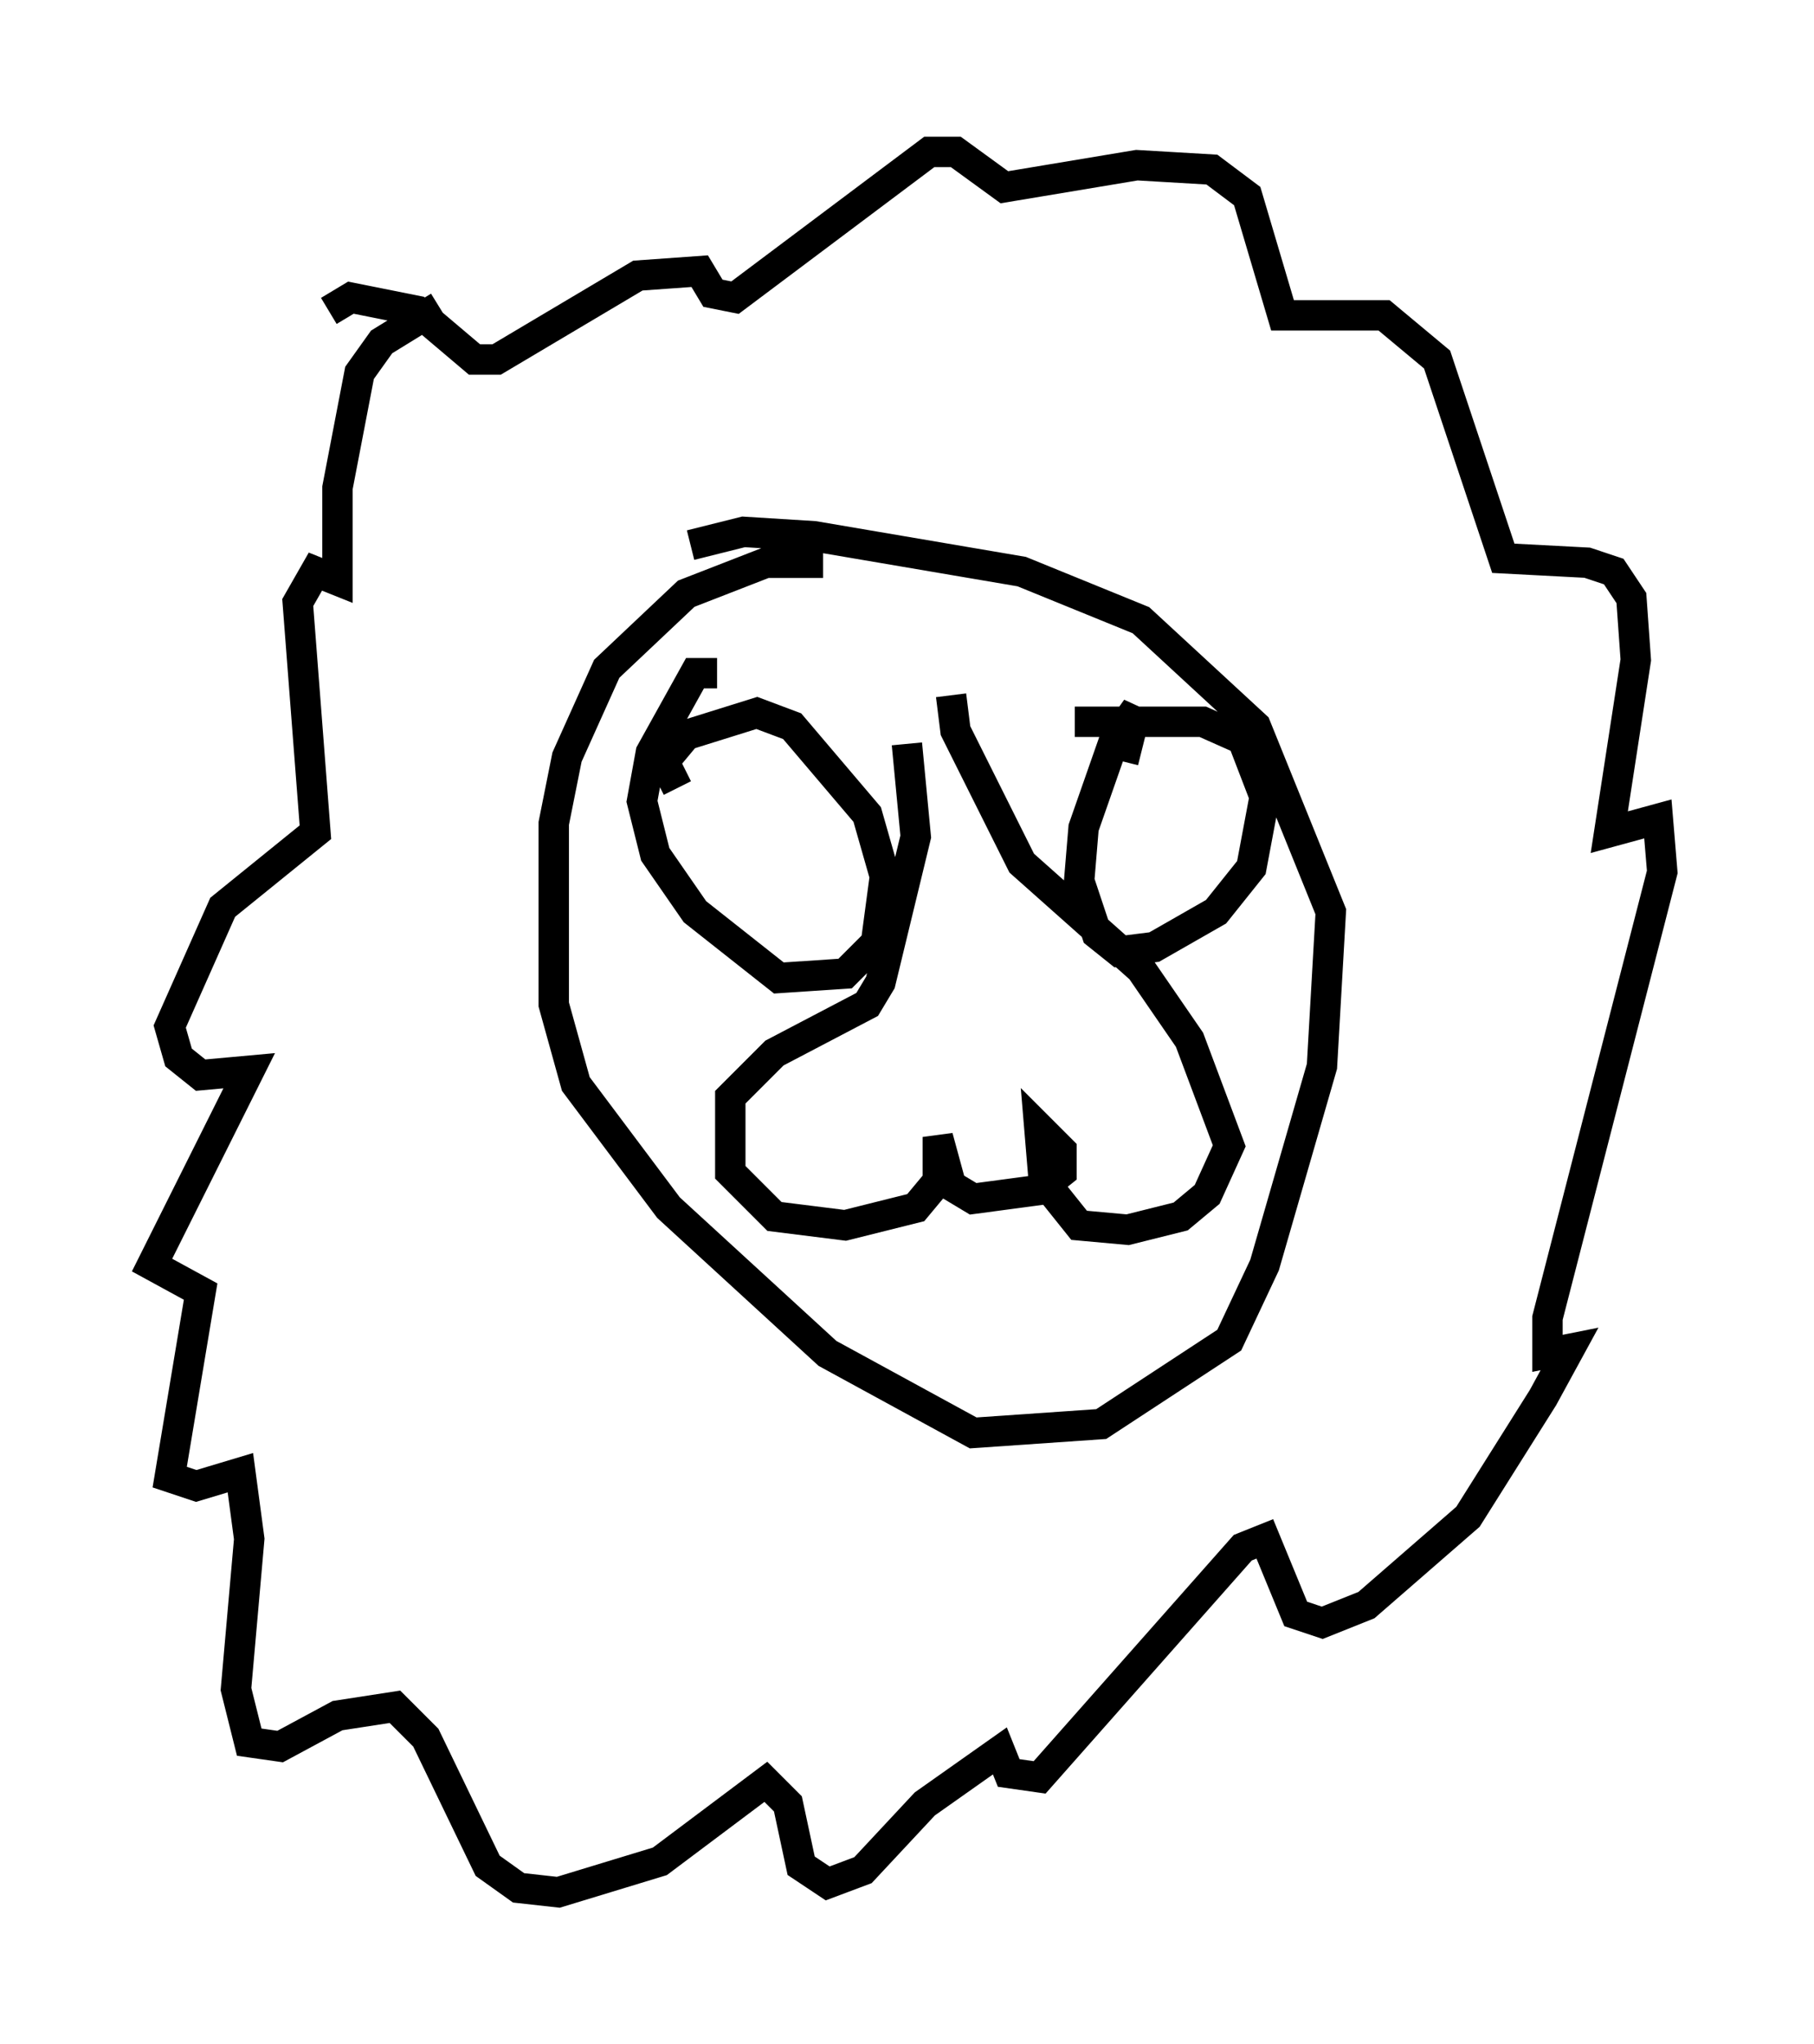<?xml version="1.0" encoding="utf-8" ?>
<svg baseProfile="full" height="67.229" version="1.1" width="59.676" xmlns="http://www.w3.org/2000/svg" xmlns:ev="http://www.w3.org/2001/xml-events" xmlns:xlink="http://www.w3.org/1999/xlink"><defs /><rect fill="white" height="67.229" width="59.676" x="0" y="0" /><path d="M30.128, 19.38 m-3.05, -0.872 l-1.888, 0.0 -2.615, 1.017 l-2.615, 2.469 -1.307, 2.905 l-0.436, 2.179 0.0, 5.955 l0.726, 2.615 3.05, 4.067 l5.229, 4.793 4.793, 2.615 l4.212, -0.291 4.212, -2.76 l1.162, -2.469 1.888, -6.536 l0.291, -5.084 -2.469, -6.101 l-3.777, -3.486 -3.922, -1.598 l-6.827, -1.162 -2.324, -0.145 l-1.743, 0.436 m7.117, 6.536 l0.291, 3.05 -1.162, 4.793 l-0.436, 0.726 -3.05, 1.598 l-1.453, 1.453 0.0, 2.469 l1.453, 1.453 2.324, 0.291 l2.324, -0.581 0.726, -0.872 l0.0, -1.453 0.436, 1.598 l0.726, 0.436 2.179, -0.291 l0.726, -0.581 0.0, -0.726 l-0.726, -0.726 0.145, 1.743 l1.162, 1.453 1.598, 0.145 l1.743, -0.436 0.872, -0.726 l0.726, -1.598 -1.307, -3.486 l-1.598, -2.324 -3.922, -3.486 l-2.179, -4.358 -0.145, -1.162 m-7.698, -0.726 l-0.726, 0.0 -1.453, 2.615 l-0.291, 1.598 0.436, 1.743 l1.307, 1.888 2.76, 2.179 l2.179, -0.145 1.017, -1.017 l0.291, -2.179 -0.581, -2.034 l-2.469, -2.905 -1.162, -0.436 l-2.324, 0.726 -0.726, 0.872 l0.436, 0.872 m14.67, -0.872 l0.436, -1.743 -0.726, 1.017 l-1.017, 2.905 -0.145, 1.743 l0.581, 1.743 0.726, 0.581 l1.162, -0.145 2.034, -1.162 l1.162, -1.453 0.436, -2.324 l-0.726, -1.888 -1.307, -0.581 l-4.212, 0.0 m-20.916, -13.654 l-1.888, 1.162 -0.726, 1.017 l-0.726, 3.777 0.0, 3.05 l-0.726, -0.291 -0.581, 1.017 l0.581, 7.553 -3.05, 2.469 l-1.743, 3.922 0.291, 1.017 l0.726, 0.581 1.598, -0.145 l-3.196, 6.391 1.598, 0.872 l-1.017, 6.101 0.872, 0.291 l1.453, -0.436 0.291, 2.179 l-0.436, 4.939 0.436, 1.743 l1.017, 0.145 1.888, -1.017 l1.888, -0.291 1.017, 1.017 l2.034, 4.212 1.017, 0.726 l1.307, 0.145 3.341, -1.017 l3.486, -2.615 0.726, 0.726 l0.436, 2.034 0.872, 0.581 l1.162, -0.436 2.034, -2.179 l2.469, -1.743 0.291, 0.726 l1.017, 0.145 6.682, -7.553 l0.726, -0.291 1.017, 2.469 l0.872, 0.291 1.453, -0.581 l3.341, -2.905 2.469, -3.922 l0.872, -1.598 -0.726, 0.145 l0.0, -1.162 3.777, -14.67 l-0.145, -1.743 -1.598, 0.436 l0.872, -5.665 -0.145, -2.034 l-0.581, -0.872 -0.872, -0.291 l-2.76, -0.145 -2.179, -6.536 l-1.743, -1.453 -3.341, 0.0 l-1.162, -3.922 -1.162, -0.872 l-2.469, -0.145 -4.358, 0.726 l-1.598, -1.162 -0.872, 0.0 l-6.391, 4.793 -0.726, -0.145 l-0.436, -0.726 -2.034, 0.145 l-4.648, 2.76 -0.726, 0.0 l-1.888, -1.598 -2.179, -0.436 l-0.726, 0.436 " fill="none" stroke="black" stroke-width="1" /></svg>